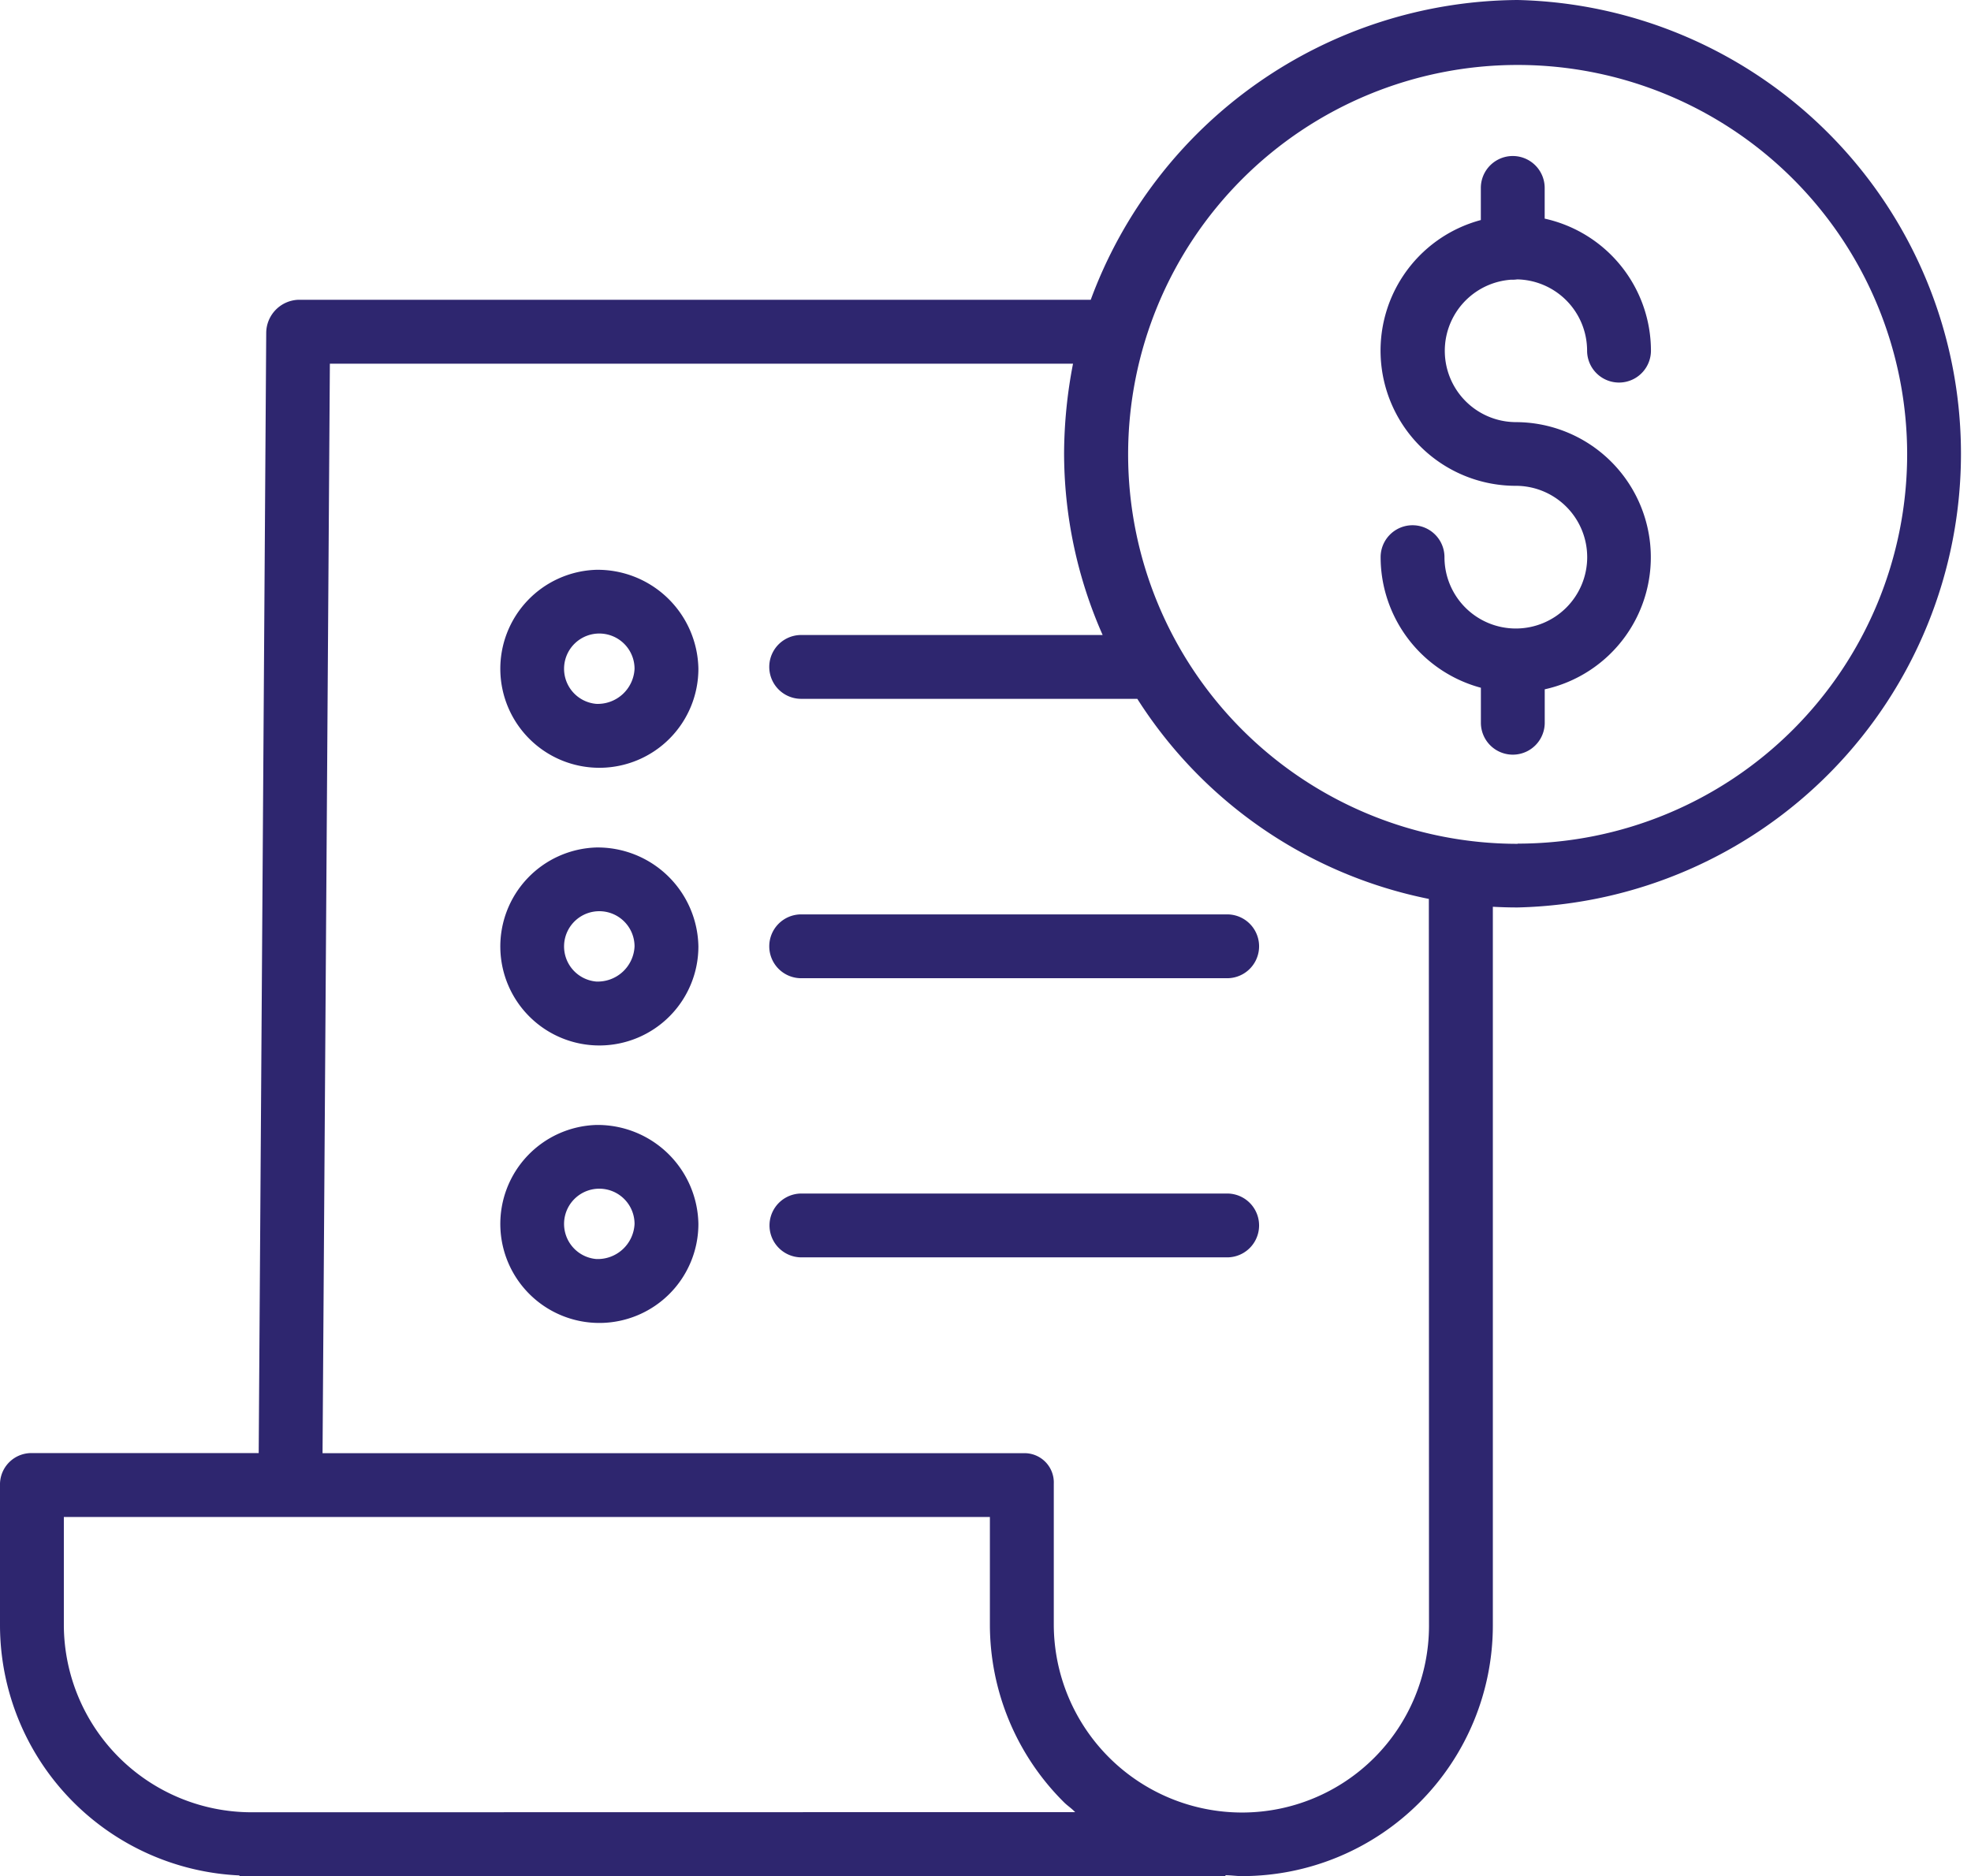 <svg xmlns="http://www.w3.org/2000/svg" width="40.38" height="38.444" viewBox="0 0 40.38 38.444">
  <g id="bill" transform="translate(0 -0.39)">
    <path id="Path_212" data-name="Path 212" d="M348.533,42.037l.053,0a.654.654,0,0,0,.09-.007,1.462,1.462,0,0,1,1.432,1.46.654.654,0,0,0,1.308,0,2.774,2.774,0,0,0-2.177-2.705v-.629a.654.654,0,0,0-1.308,0v.658a2.77,2.77,0,0,0,.716,5.446,1.462,1.462,0,1,1-1.461,1.462.654.654,0,0,0-1.308,0,2.774,2.774,0,0,0,2.054,2.676v.717a.654.654,0,0,0,1.308,0V50.43a2.77,2.77,0,0,0-.593-5.475,1.461,1.461,0,0,1-.114-2.917Zm0,0" transform="translate(-317.593 -35.915)" fill="#2e266f"/>
    <path id="Path_213" data-name="Path 213" d="M31.092.39a9.387,9.387,0,0,0-8.746,6.143H6.108a.684.684,0,0,0-.654.684L5.3,30.166H.671A.643.643,0,0,0,0,30.79V33.7A5.139,5.139,0,0,0,4.906,38.82v.014h20.2v-.019c.164.006.231.019.334.019h.014A5.139,5.139,0,0,0,30.584,33.7V18.971c.164.009.337.014.506.014a9.3,9.3,0,0,0,0-18.595ZM5.155,37.526h0A3.848,3.848,0,0,1,1.308,33.7V31.475H20.28v2.211A5.132,5.132,0,0,0,21.8,37.323c.069.069.154.122.226.2ZM29.276,33.7a3.83,3.83,0,0,1-3.823,3.831h-.012a3.859,3.859,0,0,1-3.852-3.839v-2.9a.6.6,0,0,0-.625-.624H6.608l.15-22.325H21.983A9.83,9.83,0,0,0,21.8,9.658a9.225,9.225,0,0,0,.79,3.744H16.414a.654.654,0,1,0,0,1.308H23.3a9.232,9.232,0,0,0,5.973,4.1Zm1.816-16.019a7.98,7.98,0,1,1,7.98-7.98A7.98,7.98,0,0,1,31.092,17.677Zm0,0" fill="#2e266f"/>
    <path id="Path_214" data-name="Path 214" d="M125.855,212.746a2.029,2.029,0,1,0,2.094,2.027A2.064,2.064,0,0,0,125.855,212.746Zm0,2.747a.722.722,0,1,1,.786-.719A.755.755,0,0,1,125.855,215.493Zm0,0" transform="translate(-113.641 -194.99)" fill="#2e266f"/>
    <path id="Path_215" data-name="Path 215" d="M192.719,230.158a.654.654,0,0,0,.654.654H202.1a.654.654,0,0,0,0-1.308h-8.722A.654.654,0,0,0,192.719,230.158Zm0,0" transform="translate(-176.959 -210.377)" fill="#2e266f"/>
    <path id="Path_216" data-name="Path 216" d="M125.855,143.2a2.029,2.029,0,1,0,2.094,2.028A2.064,2.064,0,0,0,125.855,143.2Zm0,2.747a.722.722,0,1,1,.786-.719.755.755,0,0,1-.786.719Zm0,0" transform="translate(-113.641 -131.134)" fill="#2e266f"/>
    <path id="Path_217" data-name="Path 217" d="M125.855,282.281a2.029,2.029,0,1,0,2.094,2.027A2.064,2.064,0,0,0,125.855,282.281Zm0,2.747a.722.722,0,1,1,.786-.719A.755.755,0,0,1,125.855,285.028Zm0,0" transform="translate(-113.641 -258.839)" fill="#2e266f"/>
    <path id="Path_218" data-name="Path 218" d="M202.1,299.5h-8.722a.654.654,0,1,0,0,1.308H202.1a.654.654,0,1,0,0-1.308Zm0,0" transform="translate(-176.959 -274.653)" fill="#2e266f"/>
  </g>
</svg>
